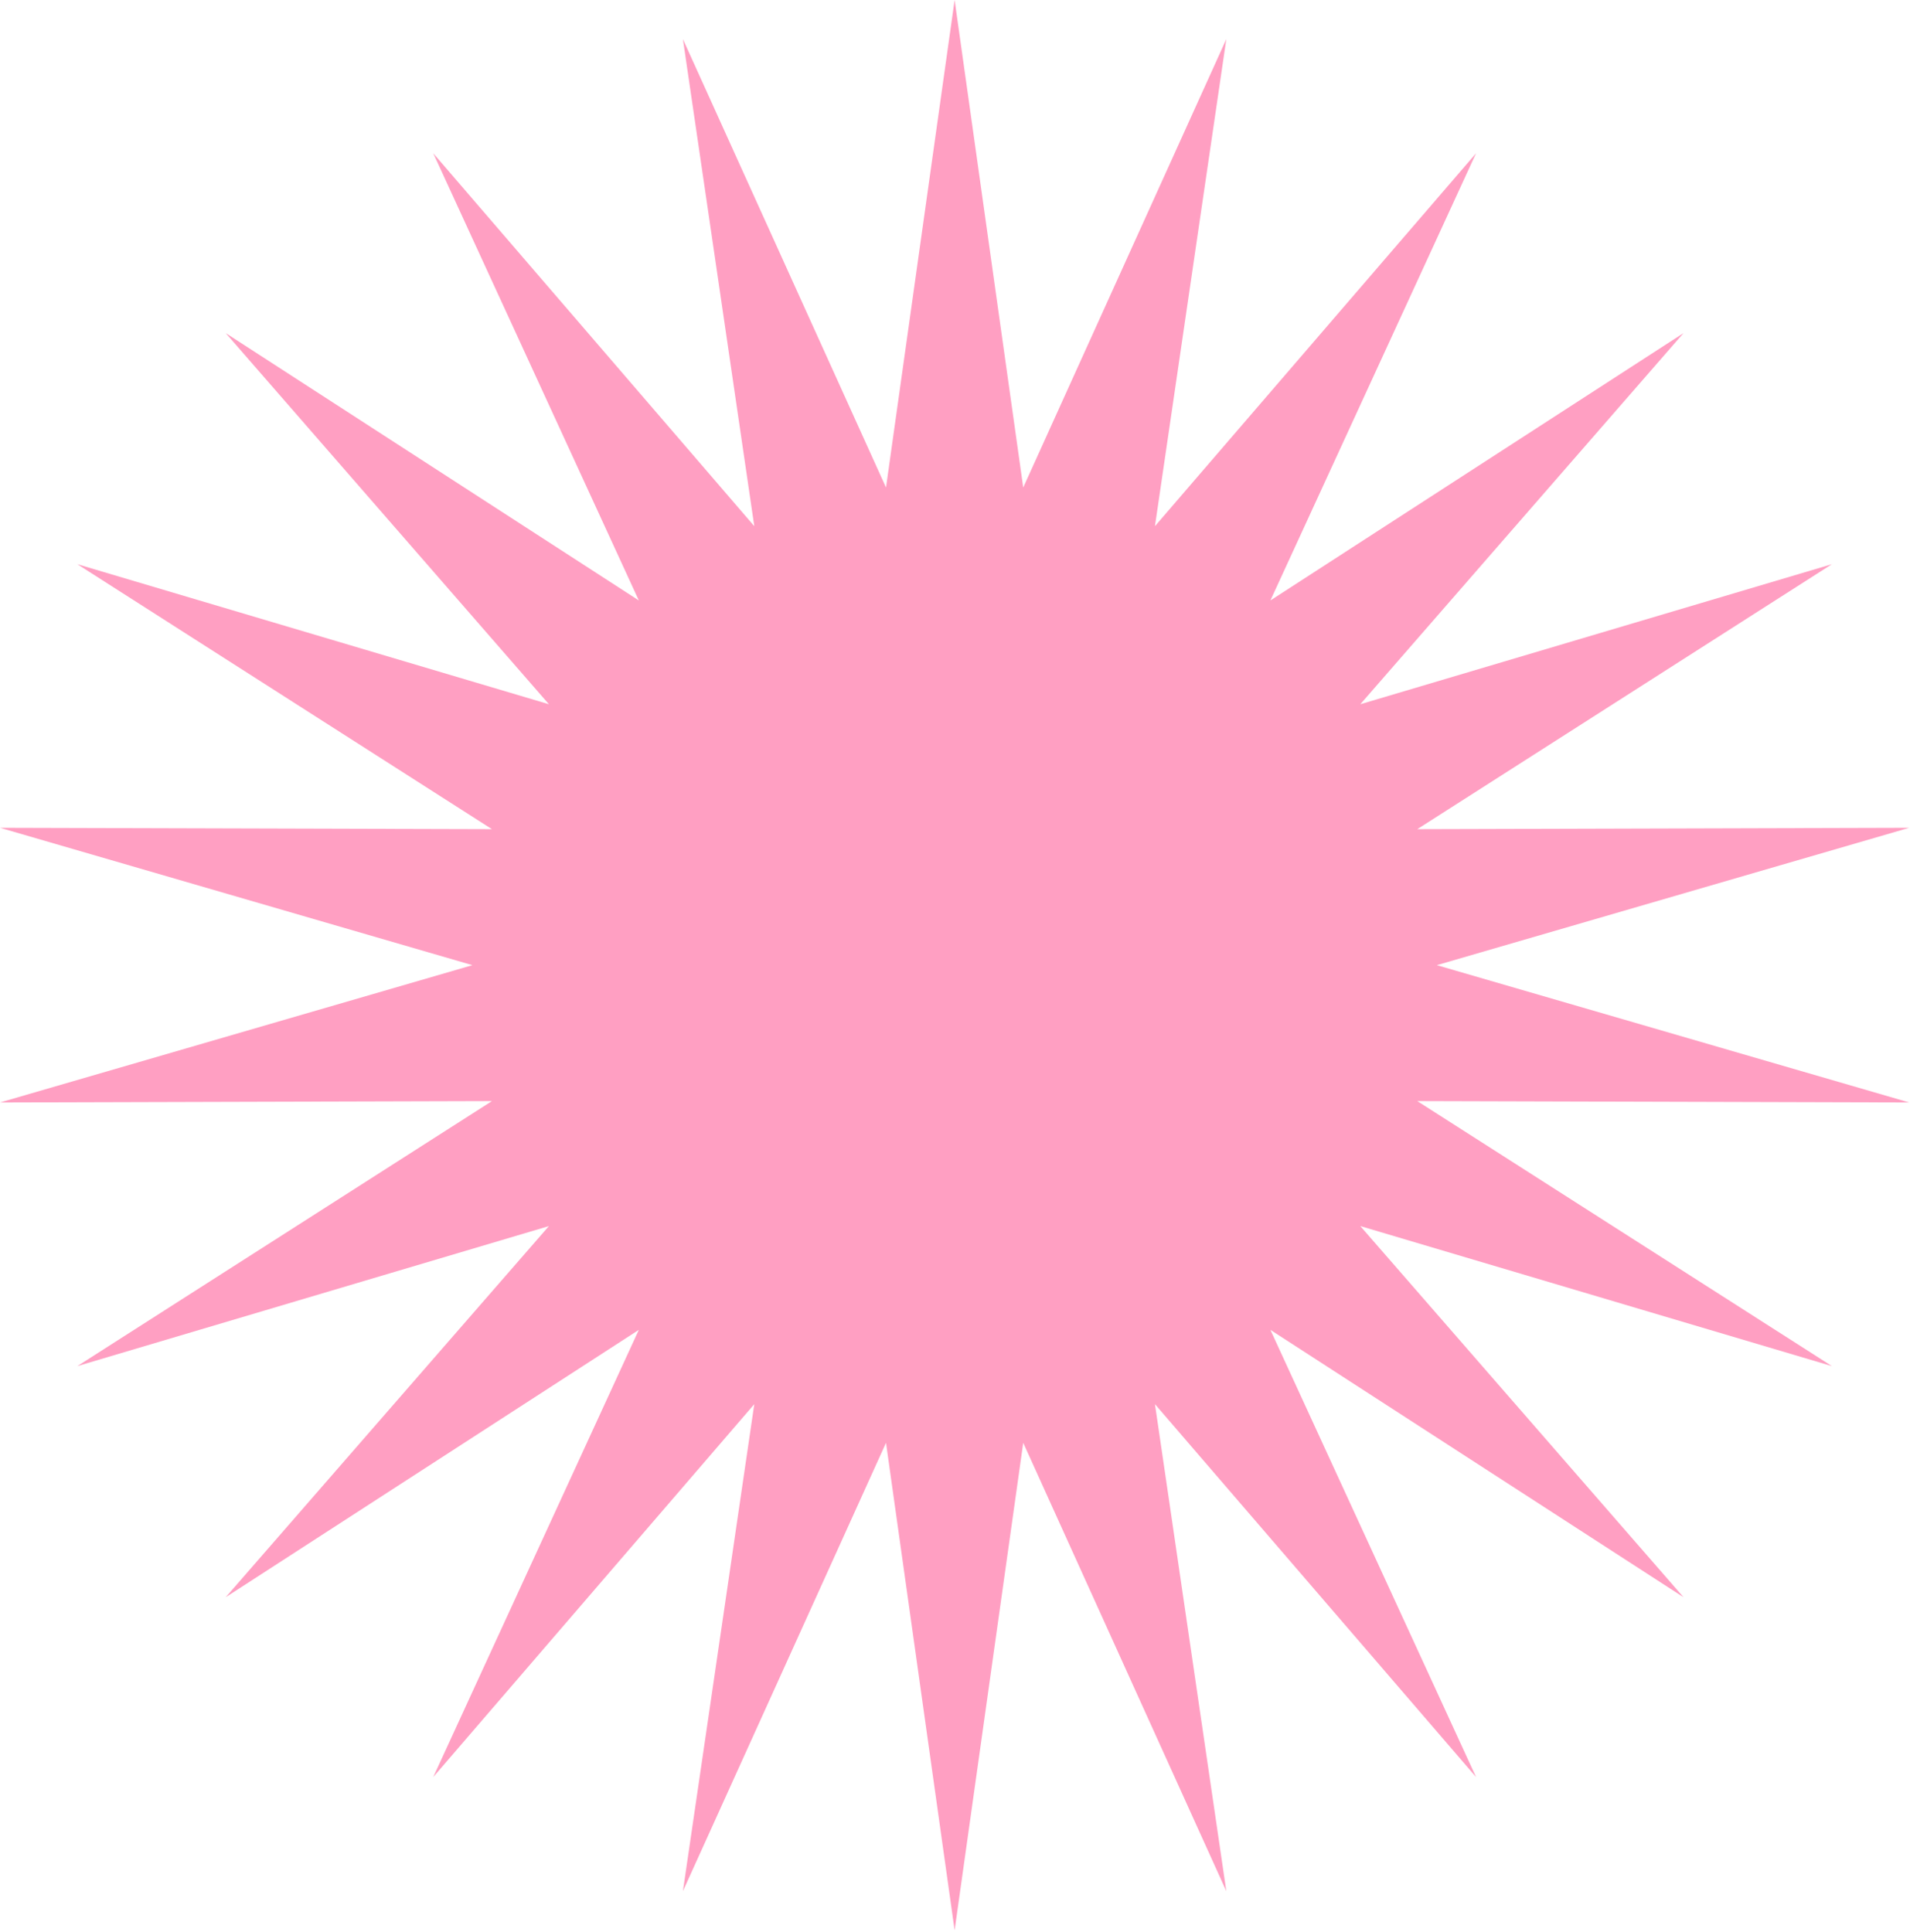 <svg width="427" height="432" viewBox="0 0 427 432" fill="none" xmlns="http://www.w3.org/2000/svg">
<path d="M426.83 185.075L321.221 215.789L426.83 246.49L316.85 246.18L409.539 305.434L304.112 274.124L376.366 357.103L284.014 297.331L329.99 397.317L258.201 313.937L274.159 422.829L228.753 322.583L213.415 431.578L198.077 322.583L152.67 422.829L168.629 313.937L96.853 397.317L142.815 297.331L50.463 357.103L122.718 274.124L17.291 305.434L109.979 246.18L0 246.49L105.608 215.789L0 185.075L109.979 185.385L17.291 126.144L122.718 157.454L50.463 74.475L142.815 134.247L96.853 34.261L168.629 117.641L152.67 8.737L198.077 108.995L213.415 0L228.753 108.995L274.159 8.737L258.201 117.641L329.99 34.261L284.014 134.247L376.366 74.475L304.112 157.454L409.539 126.144L316.85 185.385L426.83 185.075Z" fill="#FF9FC2"/>
</svg>
